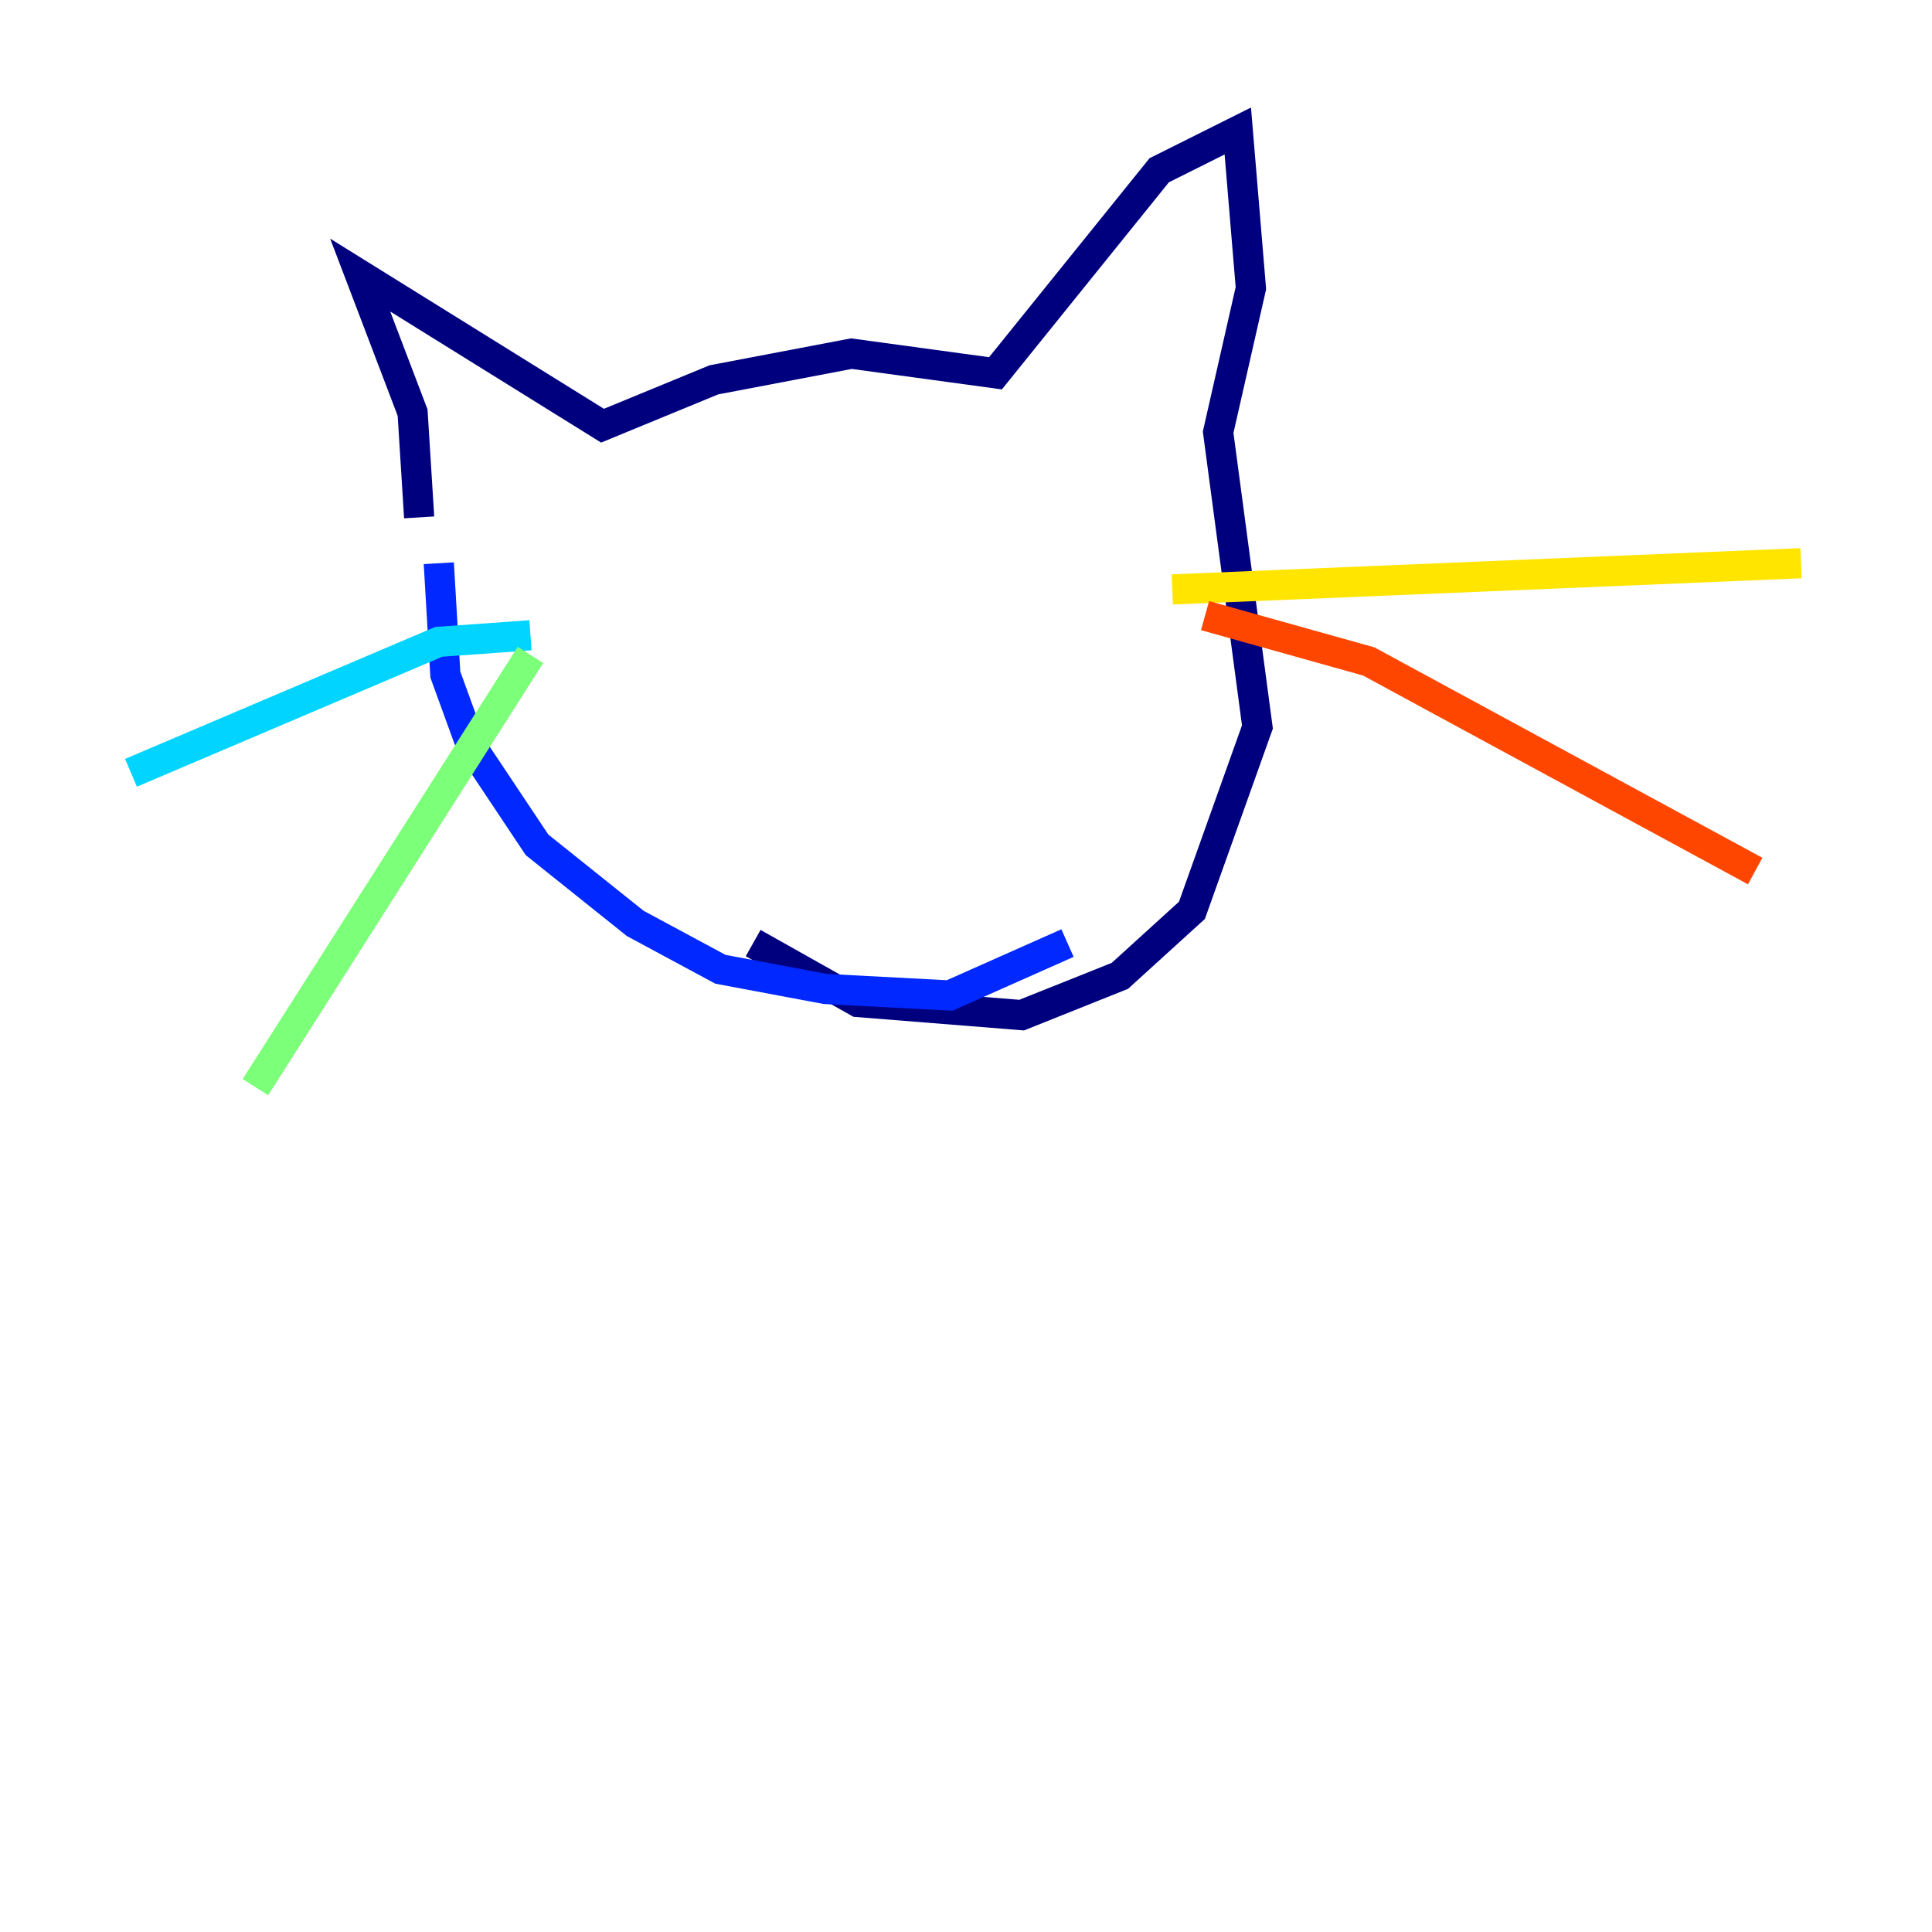 <?xml version="1.0" encoding="utf-8" ?>
<svg baseProfile="tiny" height="128" version="1.2" viewBox="0,0,128,128" width="128" xmlns="http://www.w3.org/2000/svg" xmlns:ev="http://www.w3.org/2001/xml-events" xmlns:xlink="http://www.w3.org/1999/xlink"><defs /><polyline fill="none" points="27.77,34.278 27.336,27.336 23.864,18.224 39.919,28.203 47.295,25.166 56.407,23.43 65.953,24.732 76.8,11.281 82.007,8.678 82.875,19.091 80.705,28.637 83.308,48.163 78.969,60.312 74.197,64.651 67.688,67.254 56.841,66.386 49.898,62.481" stroke="#00007f" stroke-width="2" /><polyline fill="none" points="29.071,37.315 29.505,44.691 31.241,49.464 35.58,55.973 42.088,61.18 47.729,64.217 54.671,65.519 62.915,65.953 70.725,62.481" stroke="#0028ff" stroke-width="2" /><polyline fill="none" points="35.146,42.088 29.071,42.522 8.678,51.2" stroke="#00d4ff" stroke-width="2" /><polyline fill="none" points="35.146,43.39 16.922,72.027" stroke="#7cff79" stroke-width="2" /><polyline fill="none" points="77.668,39.051 119.322,37.315" stroke="#ffe500" stroke-width="2" /><polyline fill="none" points="79.837,40.786 90.685,43.824 116.285,57.709" stroke="#ff4600" stroke-width="2" /><polyline fill="none" points="58.142,45.993 58.142,45.993" stroke="#7f0000" stroke-width="2" /></svg>